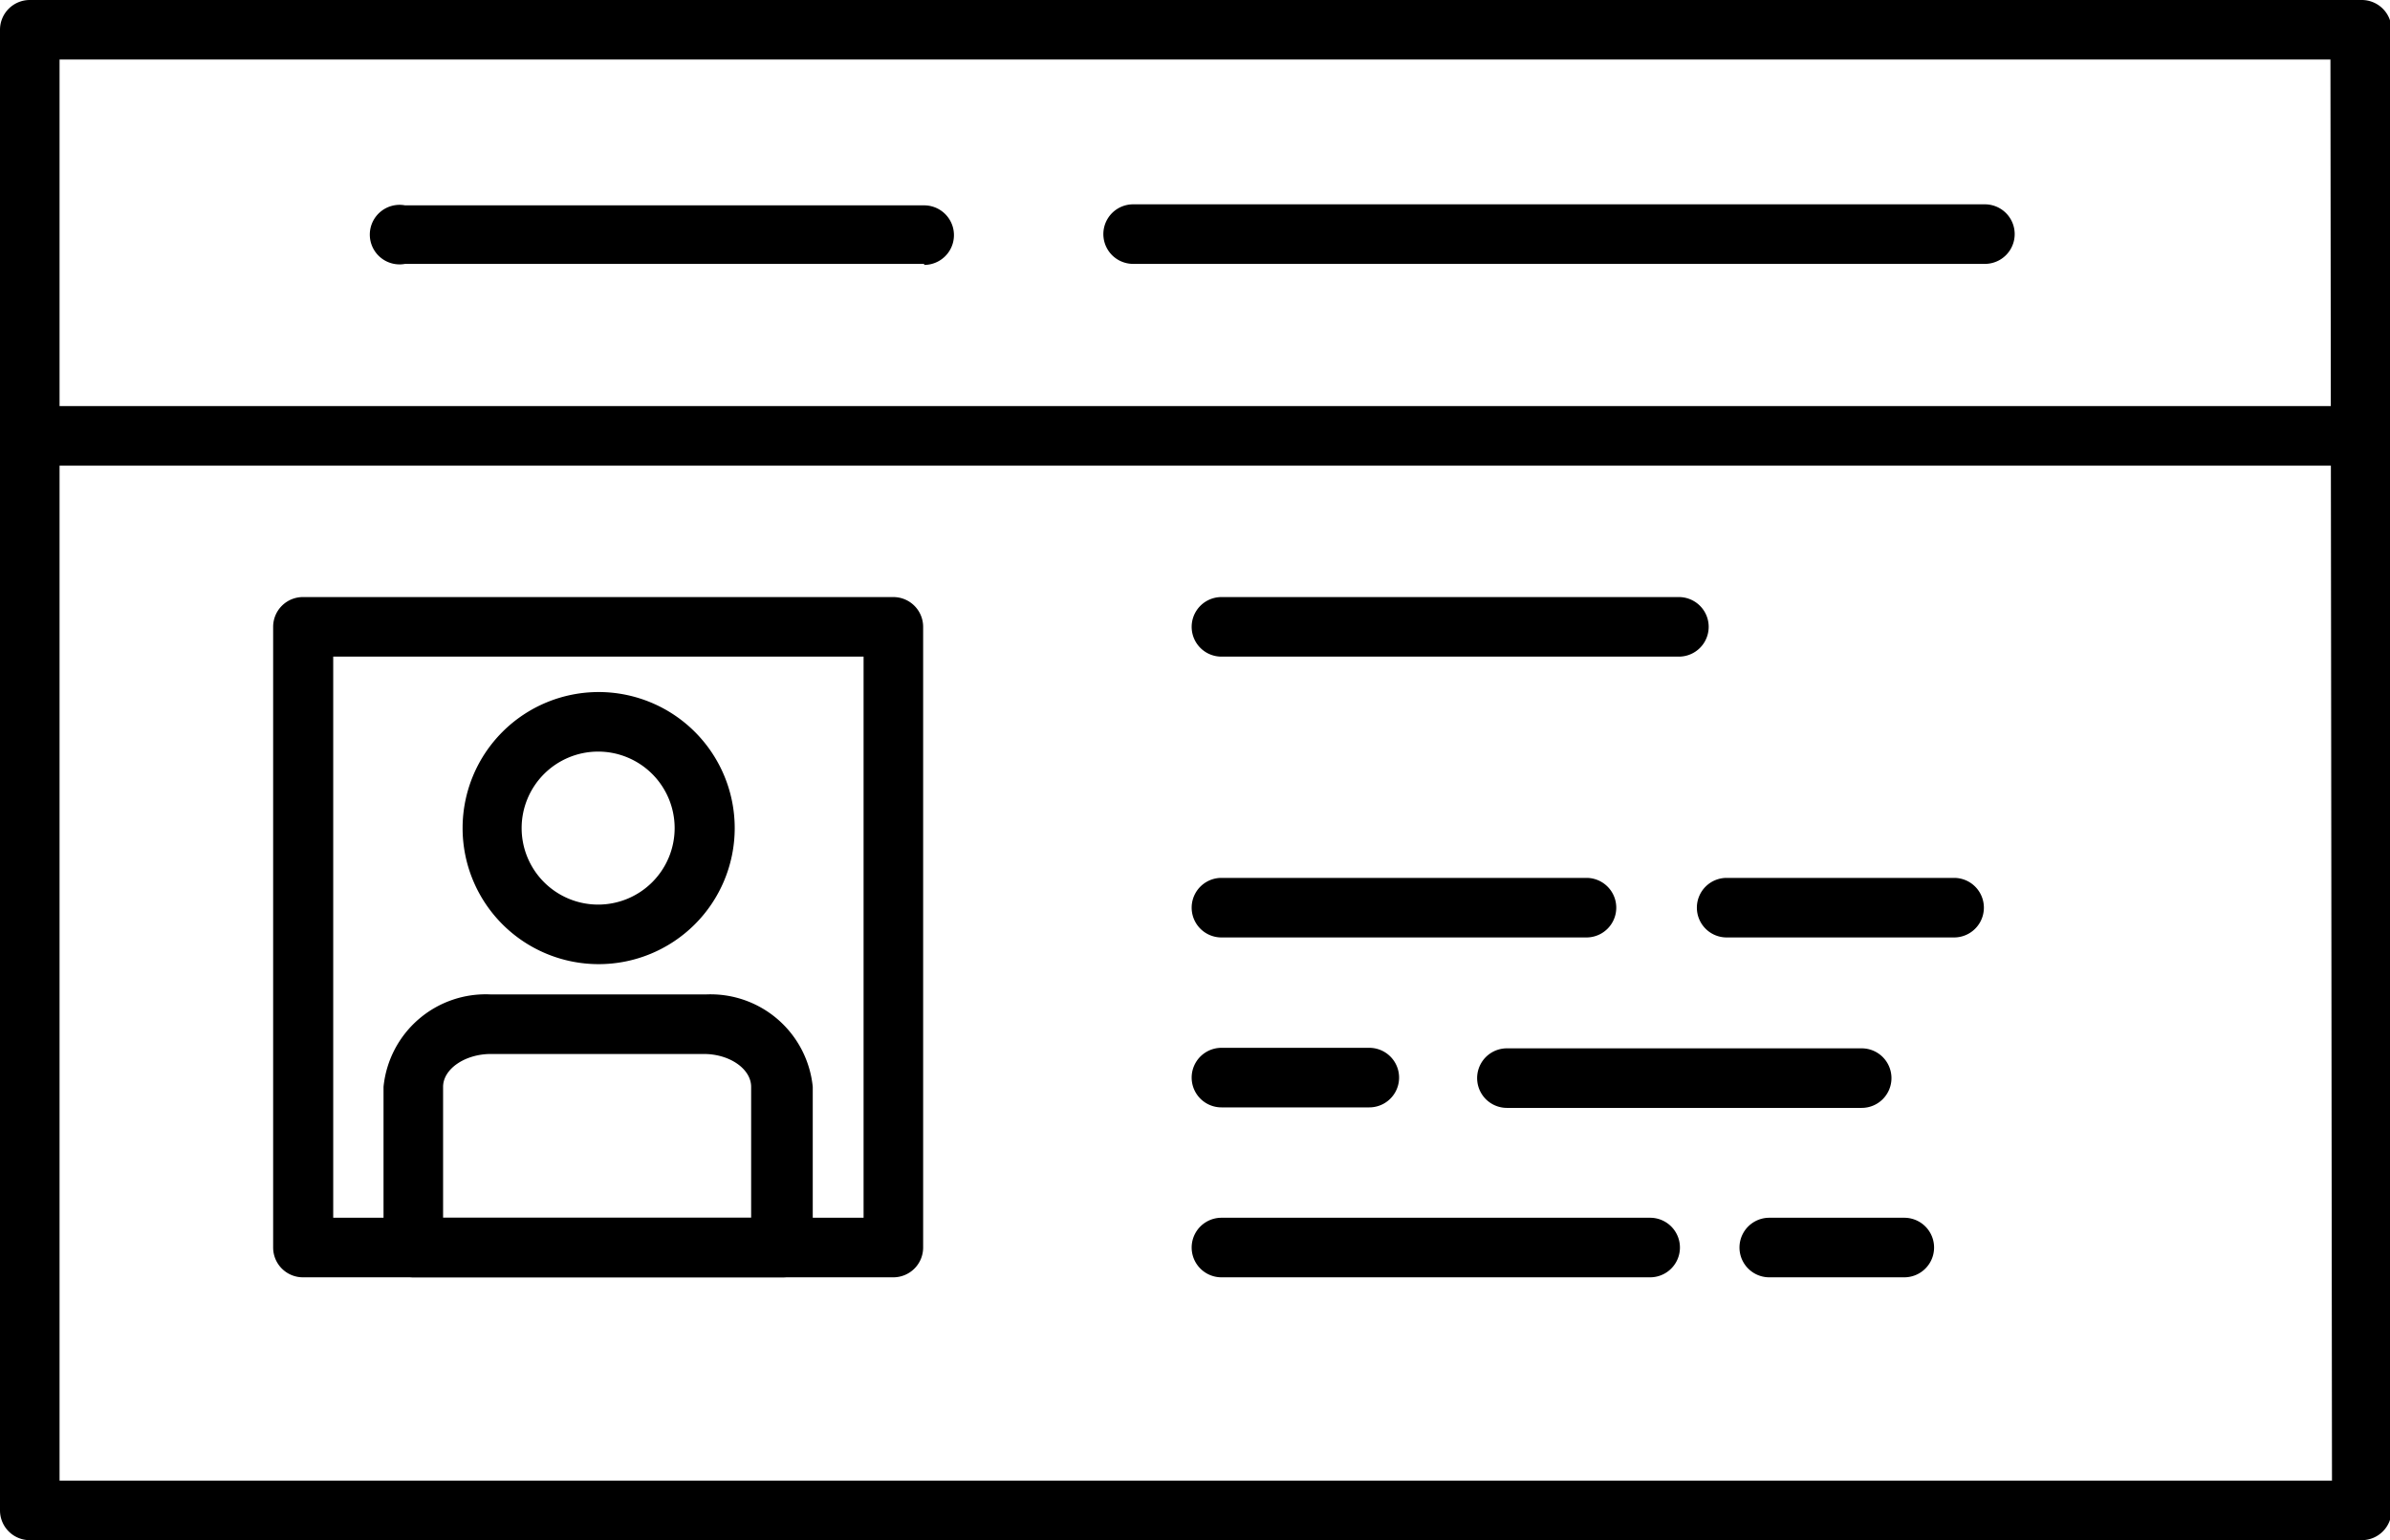 <svg xmlns="http://www.w3.org/2000/svg" viewBox="0 0 46.55 30"><title>Driving License</title><g id="Layer_2" data-name="Layer 2"><g id="Layer_1-2" data-name="Layer 1"><g id="Driving_License" data-name="Driving License"><path d="M46,9.07H.58a.58.58,0,0,1,0-1.16H46a.58.58,0,0,1,0,1.16Z"/><path d="M11.65,18.78a2.65,2.65,0,1,1,2.66-2.65A2.65,2.65,0,0,1,11.65,18.78Zm0-4.14a1.49,1.49,0,1,0,1.49,1.49h0a1.49,1.49,0,0,0-1.49-1.49Z"/><path d="M15.25,24.88H8.05a.58.58,0,0,1-.58-.58V21.17a2,2,0,0,1,2.09-1.8h4.19a2,2,0,0,1,2.08,1.8V24.3a.58.58,0,0,1-.58.58ZM8.63,23.72h6V21.17c0-.35-.42-.64-.92-.64H9.56c-.5,0-.93.29-.93.64Z"/><path d="M46,0H.58A.58.58,0,0,0,0,.58V29.42A.58.58,0,0,0,.58,30H46a.58.58,0,0,0,.58-.58V.58A.58.58,0,0,0,46,0Zm-.58,28.84H1.16V1.16H45.39Z"/><path d="M23.79,12.79H32.7a.58.58,0,1,0,0-1.16H23.79a.58.58,0,0,0,0,1.16Z"/><path d="M23.79,18.26H30.9a.58.58,0,0,0,0-1.16H23.79a.58.58,0,0,0,0,1.16Z"/><path d="M23.79,21.57h2.88a.58.58,0,1,0,0-1.16H23.79a.58.58,0,0,0,0,1.16Z"/><path d="M23.79,24.88h8.35a.58.58,0,1,0,0-1.16H23.79a.58.58,0,0,0,0,1.16Z"/><path d="M33.05,17.68a.58.58,0,0,0,.58.58h4.43a.58.58,0,1,0,0-1.16H33.63A.58.58,0,0,0,33.05,17.68Z"/><path d="M36.84,21a.58.58,0,0,0-.58-.58H29.35a.58.58,0,0,0,0,1.16h6.91A.58.58,0,0,0,36.84,21Z"/><path d="M37.09,23.72H34.46a.58.58,0,1,0,0,1.16h2.63a.58.58,0,1,0,0-1.16Z"/><path d="M17.4,24.88H5.91a.58.58,0,0,1-.59-.58V12.21a.58.58,0,0,1,.59-.58H17.4a.58.58,0,0,1,.58.58V24.3A.58.58,0,0,1,17.4,24.88ZM6.49,23.72H16.82V12.79H6.49Z"/><path d="M18,5.14H7.89A.58.58,0,1,1,7.89,4H18a.58.58,0,1,1,0,1.16Z"/><path d="M38.66,5.14H22.07a.58.58,0,1,1,0-1.16H38.66a.58.58,0,1,1,0,1.16Z"/></g></g></g></svg>